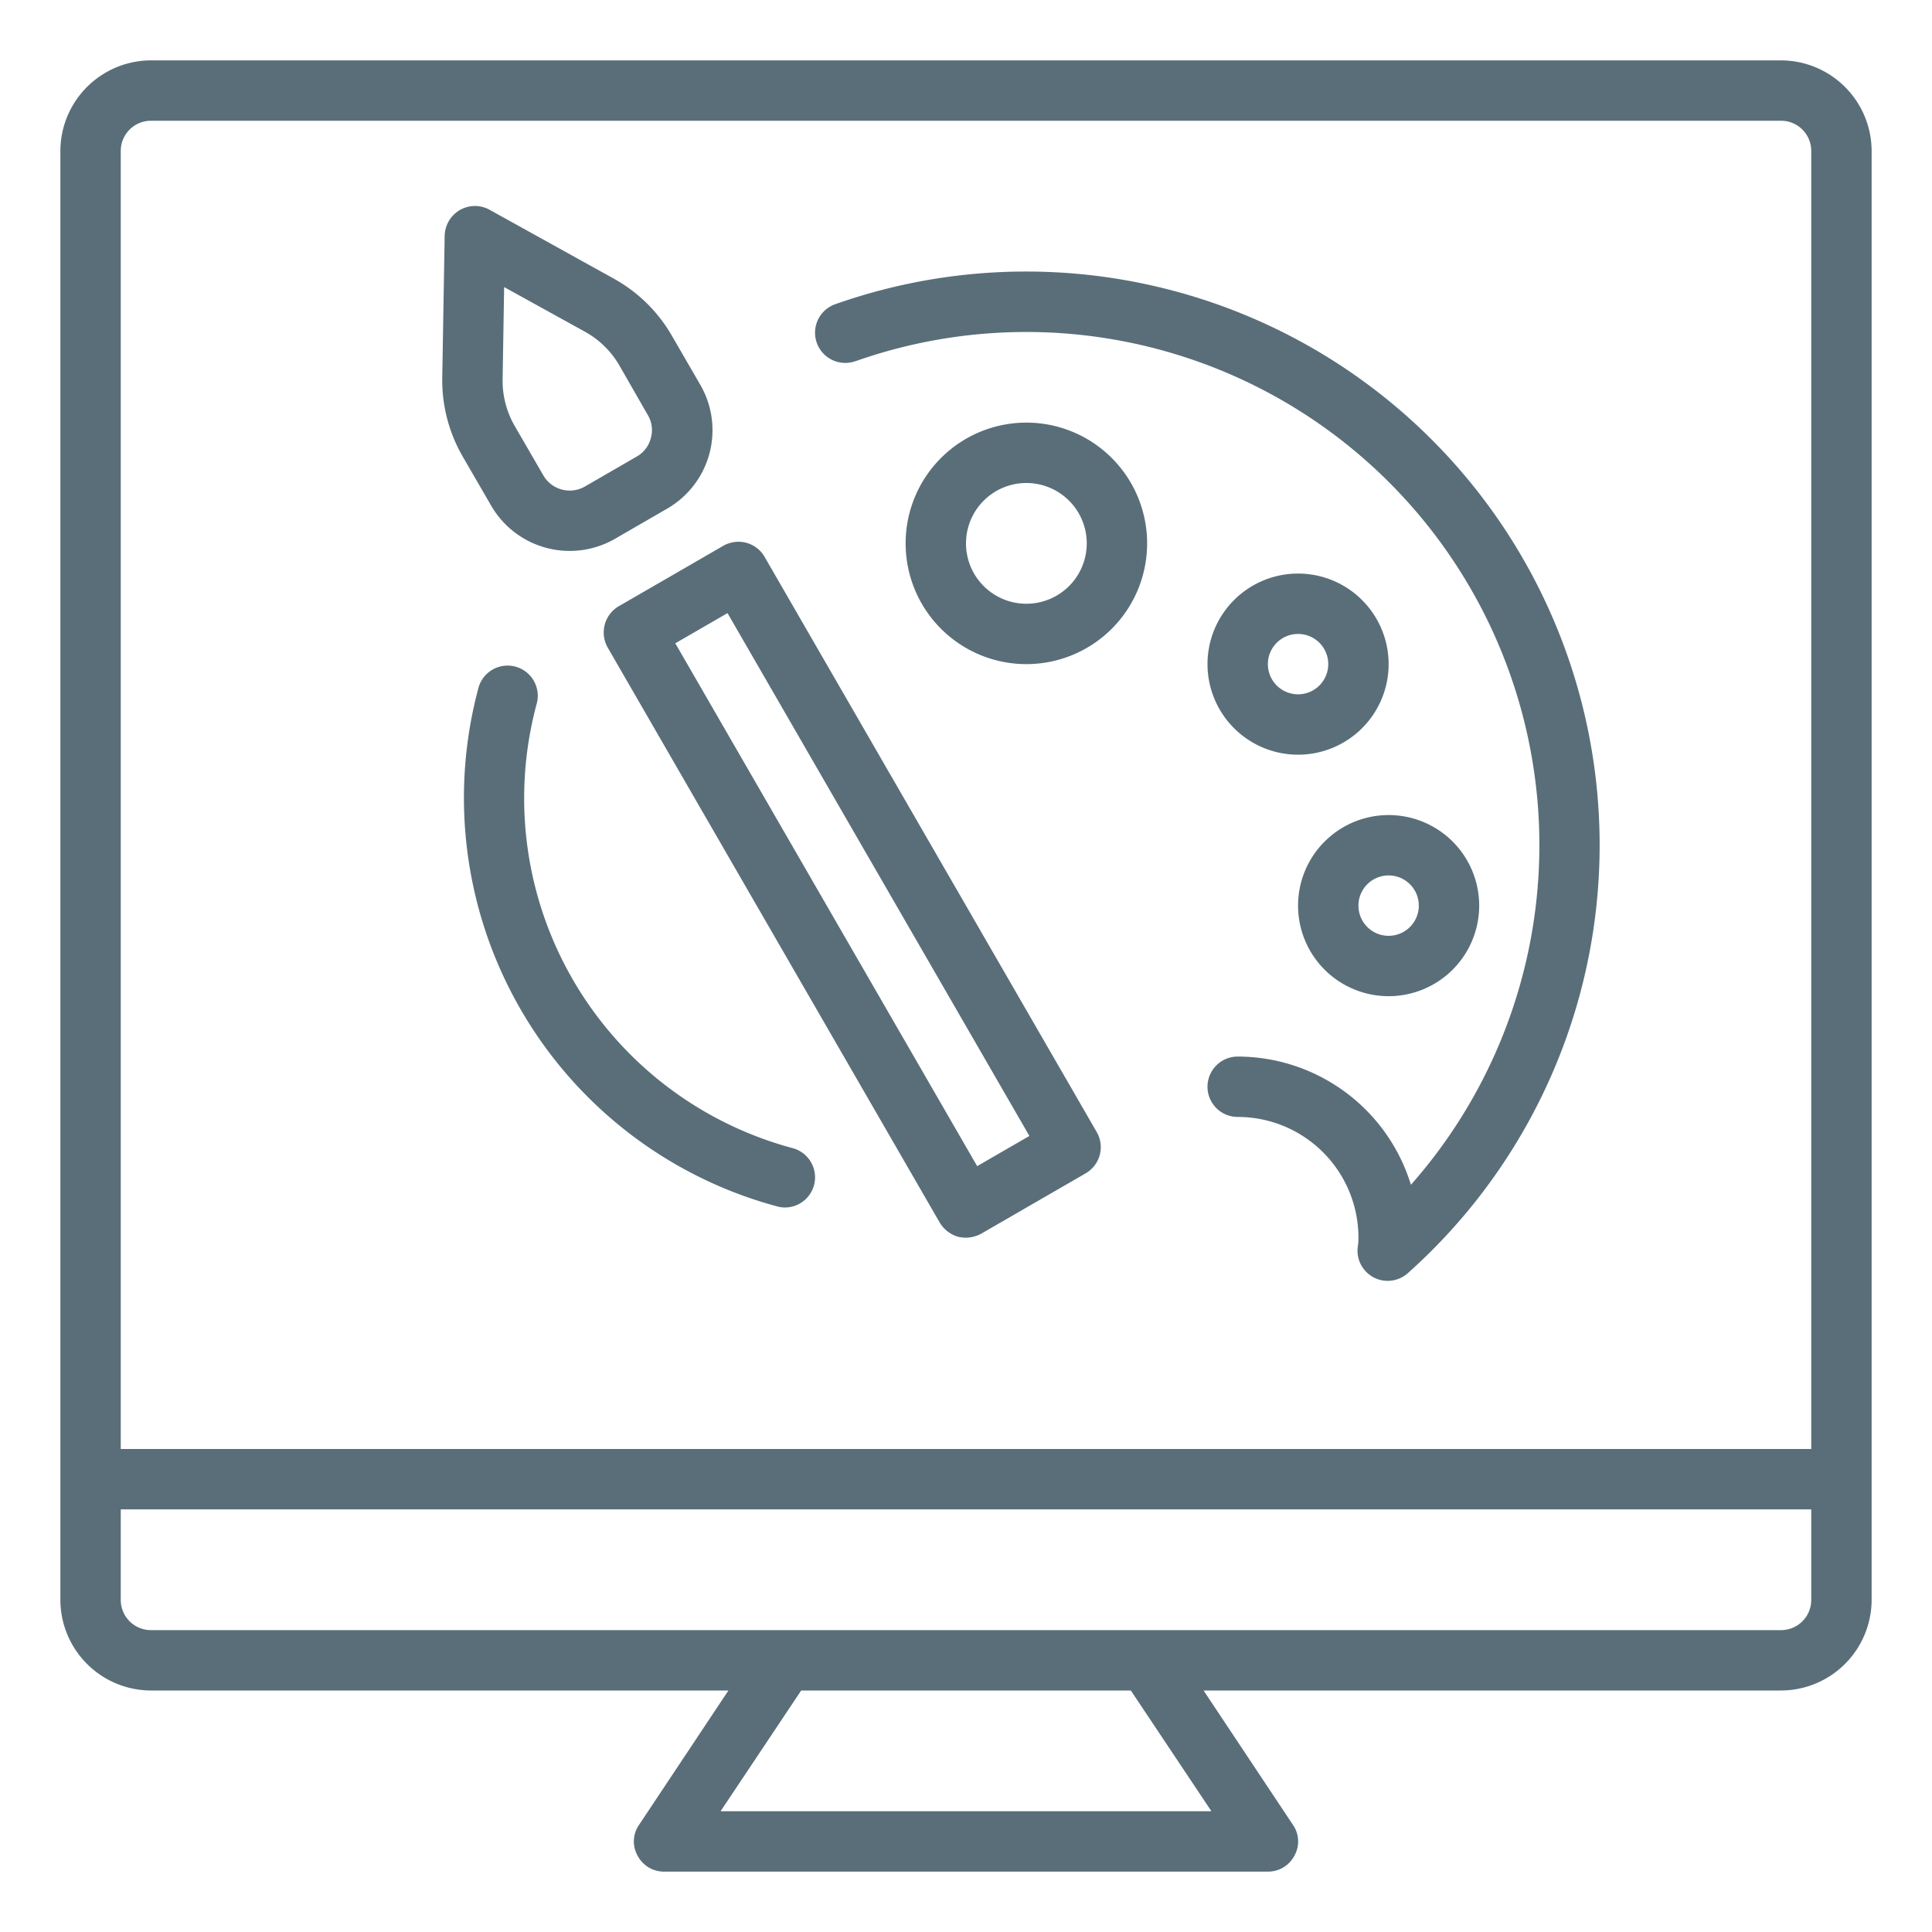 <?xml version="1.0"?>
<svg xmlns="http://www.w3.org/2000/svg" viewBox="0 0 64 64" width="512px" height="512px" class=""><g><g id="Arts-Study-Computer_presentation-School-Education" data-name="Arts-Study-Computer presentation-School-Education"><path d="M34,14a4,4,0,1,0,4,4A4,4,0,0,0,34,14Zm0,6a2,2,0,1,1,2-2A2,2,0,0,1,34,20Z" data-original="#000000" class="active-path" data-old_color="#000000" fill="#596E79"/><path d="M43,19a3,3,0,1,0,3,3A3,3,0,0,0,43,19Zm0,4a1,1,0,1,1,1-1A1,1,0,0,1,43,23Z" data-original="#000000" class="active-path" data-old_color="#000000" fill="#596E79"/><path d="M43,30a3,3,0,1,0,3-3A3,3,0,0,0,43,30Zm3-1a1,1,0,1,1-1,1A1,1,0,0,1,46,29Z" data-original="#000000" class="active-path" data-old_color="#000000" fill="#596E79"/><path d="M59,2H5A3.009,3.009,0,0,0,2,5V53a3.009,3.009,0,0,0,3,3H24.13l-2.96,4.45a.963.963,0,0,0-.05,1.02A.984.984,0,0,0,22,62H42a.984.984,0,0,0,.88-.53.963.963,0,0,0-.05-1.02L39.87,56H59a3.009,3.009,0,0,0,3-3V5A3.009,3.009,0,0,0,59,2ZM40.13,60H23.87l2.67-4H37.46ZM60,53a1,1,0,0,1-1,1H5a1,1,0,0,1-1-1V50H60Zm0-5H4V5A1,1,0,0,1,5,4H59a1,1,0,0,1,1,1Z" data-original="#000000" class="active-path" data-old_color="#000000" fill="#596E79"/><path d="M36.33,37.5l-11-19.05a1,1,0,0,0-.61-.47,1.013,1.013,0,0,0-.76.1l-3.46,2a1.01,1.01,0,0,0-.37,1.37l11,19.05a1.056,1.056,0,0,0,.61.47A1.153,1.153,0,0,0,32,41a1.094,1.094,0,0,0,.5-.13l3.46-2A1,1,0,0,0,36.33,37.5Zm-3.96,1.13-10-17.32,1.73-1,10,17.32Z" data-original="#000000" class="active-path" data-old_color="#000000" fill="#596E79"/><path d="M23.2,12.75l-.95-1.64a5.017,5.017,0,0,0-1.9-1.87L16.22,6.95a1,1,0,0,0-.99.01,1.014,1.014,0,0,0-.5.85l-.08,4.72a5.045,5.045,0,0,0,.67,2.58l.95,1.64a3.006,3.006,0,0,0,4.1,1.1l1.73-1a3,3,0,0,0,1.1-4.1Zm-1.64,1.76a.974.974,0,0,1-.46.61l-1.73,1A1.01,1.01,0,0,1,18,15.75l-.95-1.64a2.989,2.989,0,0,1-.4-1.55l.05-3.05,2.68,1.48a2.99,2.99,0,0,1,1.14,1.12l.94,1.64A.963.963,0,0,1,21.56,14.51Z" data-original="#000000" class="active-path" data-old_color="#000000" fill="#596E79"/><path d="M28.333,11.968a17,17,0,0,1,18.406,27.28A6.011,6.011,0,0,0,41,35a1,1,0,0,0,0,2,4,4,0,0,1,4,4,1.862,1.862,0,0,1-.02.284,1,1,0,0,0,1.653.894,19,19,0,0,0-18.966-32.1,1,1,0,0,0,.666,1.887Z" data-original="#000000" class="active-path" data-old_color="#000000" fill="#596E79"/><path d="M26.259,38.034a12,12,0,0,1-8.486-14.7,1,1,0,1,0-1.931-.518,14.016,14.016,0,0,0,9.9,17.147A1.015,1.015,0,0,0,26,40a1,1,0,0,0,.258-1.966Z" data-original="#000000" class="active-path" data-old_color="#000000" fill="#596E79"/></g></g> </svg>
